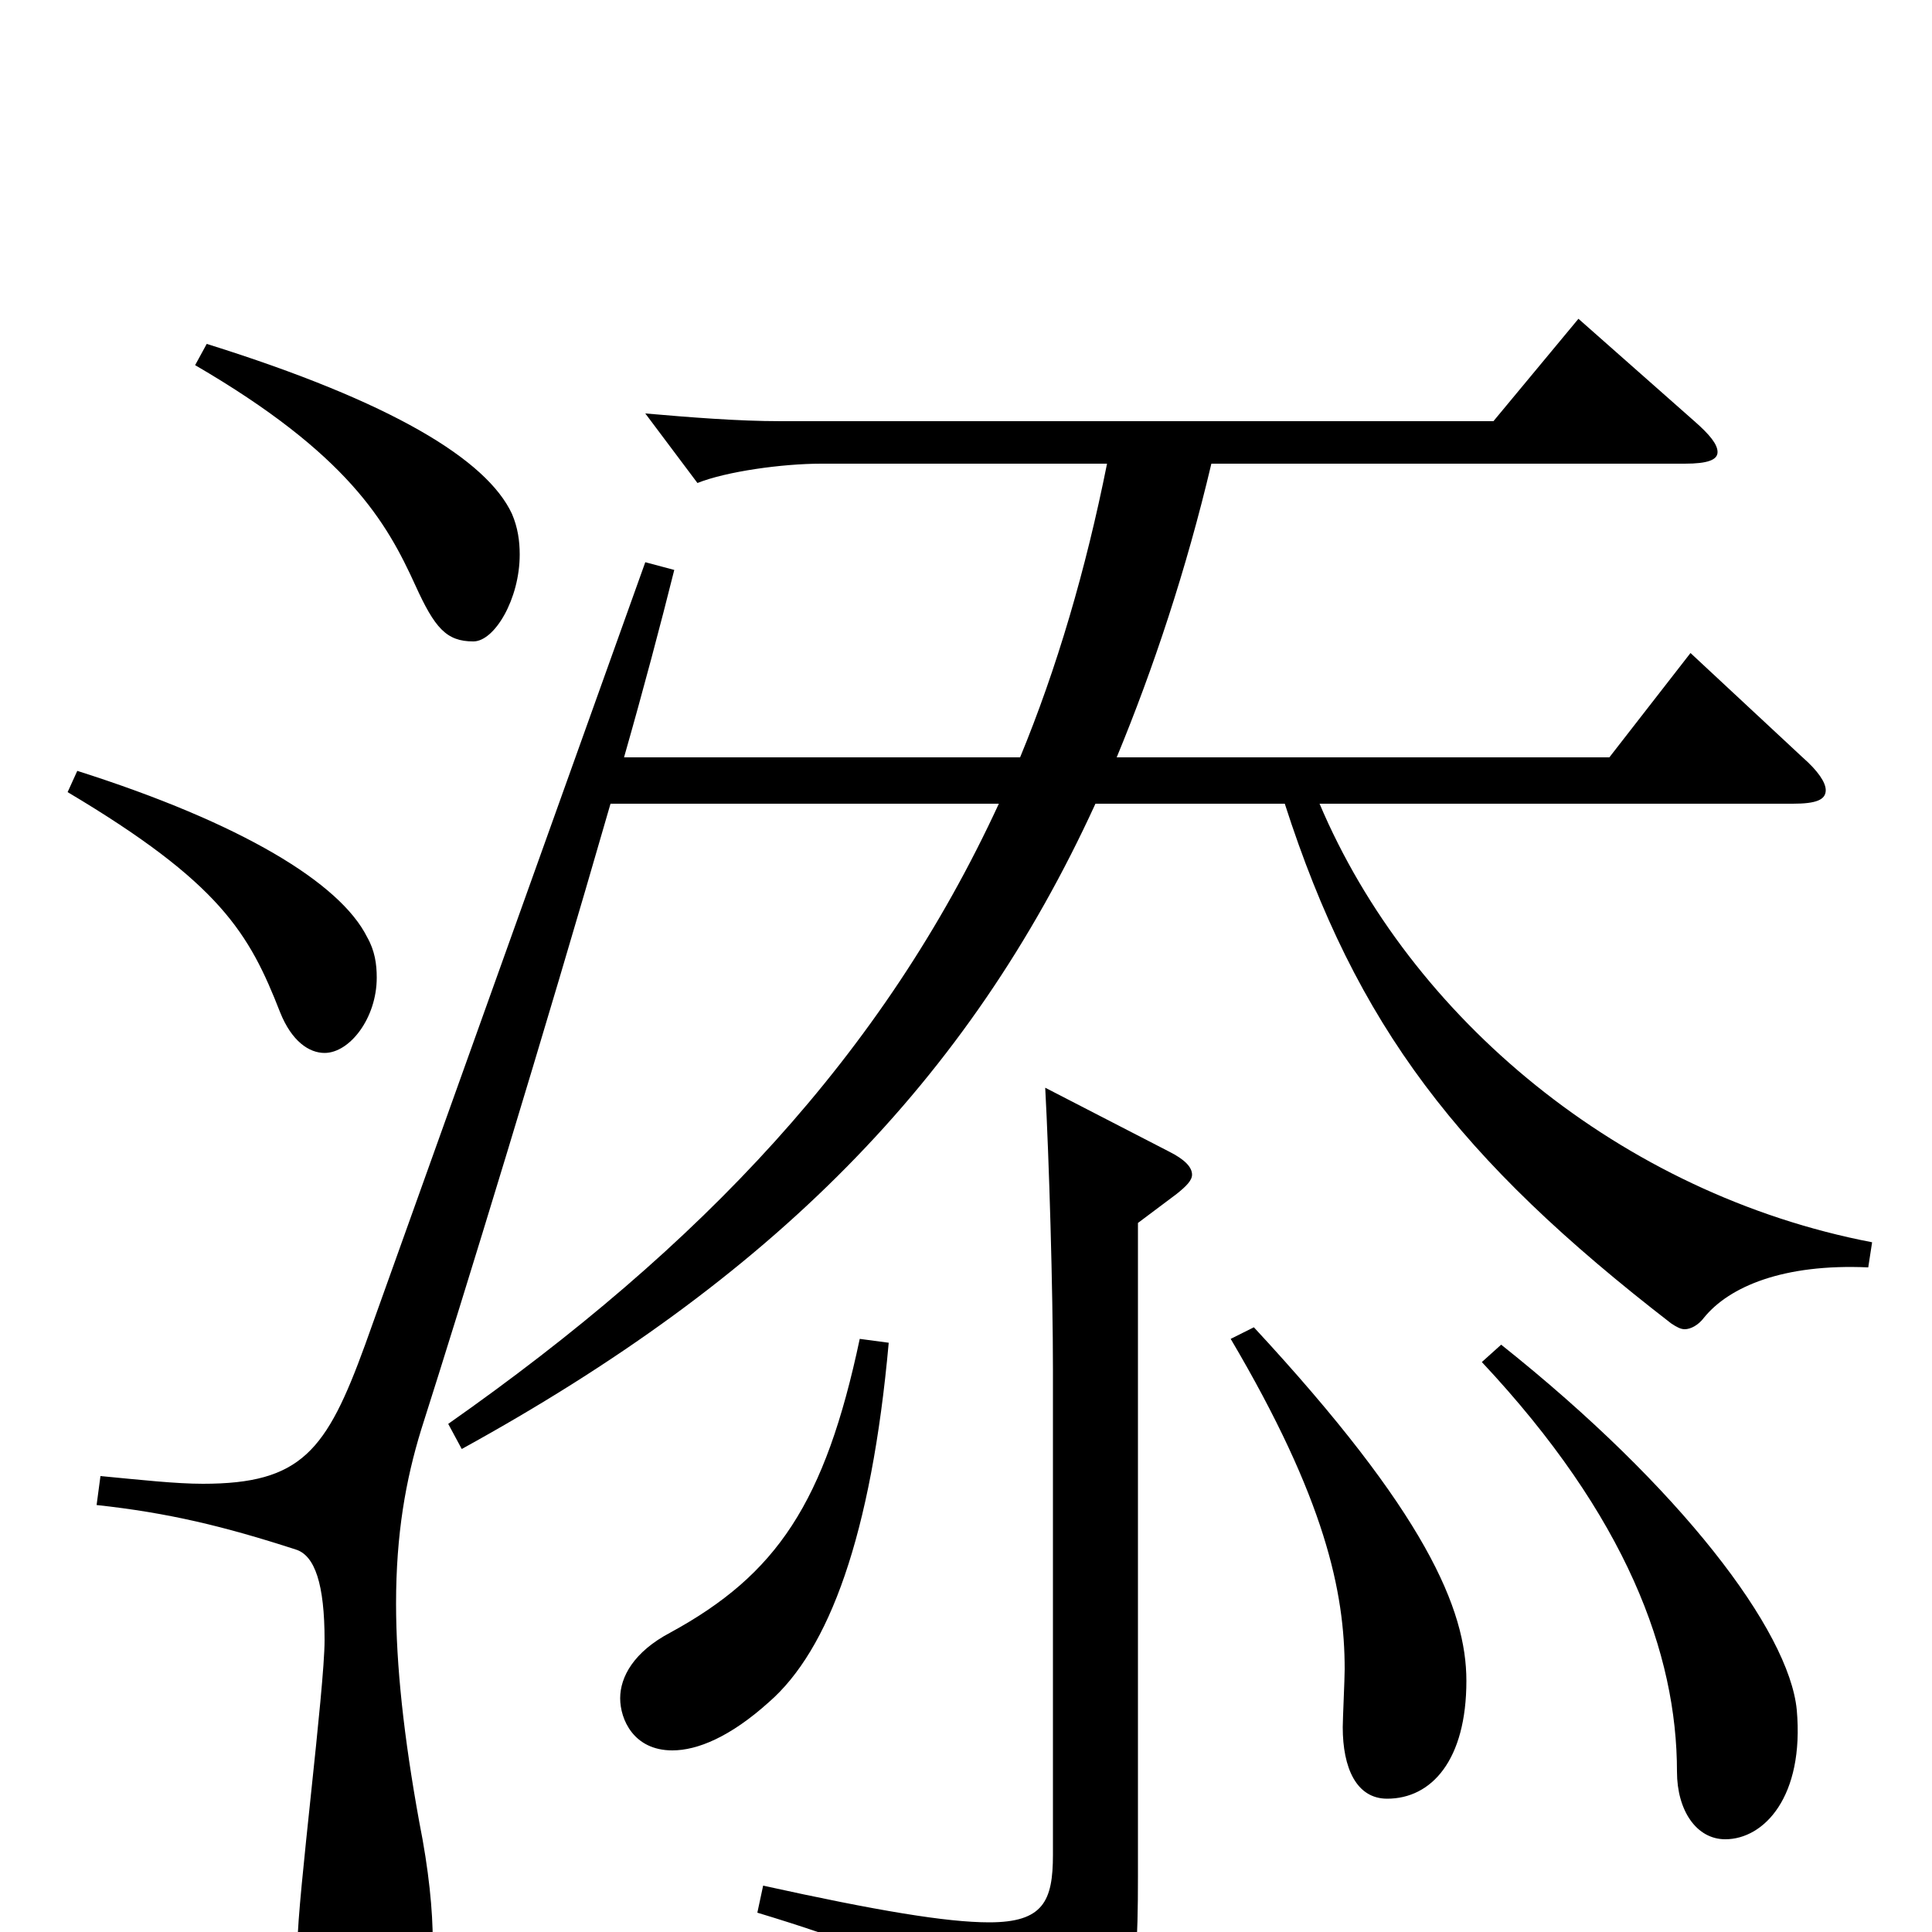 <svg xmlns="http://www.w3.org/2000/svg" viewBox="0 -1000 1000 1000">
	<path fill="#000000" d="M101 -811C180 -765 200 -730 215 -697C225 -675 231 -668 245 -668C256 -668 269 -690 269 -713C269 -720 268 -727 265 -734C252 -762 203 -792 107 -822ZM35 -590C114 -543 129 -517 145 -476C151 -461 160 -455 168 -455C181 -455 195 -473 195 -494C195 -501 194 -508 190 -515C176 -543 125 -574 40 -601ZM928 -584C940 -584 945 -586 945 -591C945 -595 941 -601 933 -608L875 -662L833 -608H578C597 -654 614 -705 627 -760H872C884 -760 889 -762 889 -766C889 -770 885 -775 877 -782L817 -835L773 -782H404C382 -782 357 -784 334 -786L361 -750C376 -756 405 -760 425 -760H573C562 -705 547 -654 528 -608H323C333 -643 342 -677 349 -705L334 -709L189 -304C169 -249 156 -232 105 -232C91 -232 73 -234 52 -236L50 -221C87 -217 116 -210 153 -198C163 -195 168 -180 168 -151C168 -126 154 -17 154 6C154 49 167 61 186 61C209 61 224 47 224 5C224 -11 222 -32 217 -57C209 -101 205 -138 205 -170C205 -206 210 -234 218 -260C240 -329 282 -466 316 -584H517C457 -454 363 -355 232 -263L239 -250C399 -338 501 -440 567 -584H665C702 -469 755 -400 865 -315C868 -313 870 -312 872 -312C875 -312 879 -314 882 -318C895 -334 923 -346 967 -344L969 -357C839 -382 730 -473 683 -584ZM445 -307C427 -222 402 -185 347 -155C328 -145 321 -132 321 -121C321 -110 328 -94 348 -94C361 -94 378 -101 398 -119C429 -146 451 -205 460 -305ZM637 -307C686 -224 696 -176 696 -136C696 -131 695 -110 695 -106C695 -85 702 -69 718 -69C741 -69 759 -89 759 -130C759 -167 738 -217 649 -313ZM541 -437C543 -400 545 -332 545 -291V-40C545 -16 540 -5 512 -5C490 -5 454 -11 395 -24L392 -10C488 19 510 38 510 68C510 75 513 79 518 79C520 79 522 78 525 77C586 47 589 41 589 -29V-367L609 -382C614 -386 617 -389 617 -392C617 -396 613 -400 605 -404ZM767 -295C842 -215 868 -144 868 -83C868 -63 878 -48 893 -48C913 -48 934 -70 930 -115C926 -156 870 -230 777 -304Z"/>
</svg>